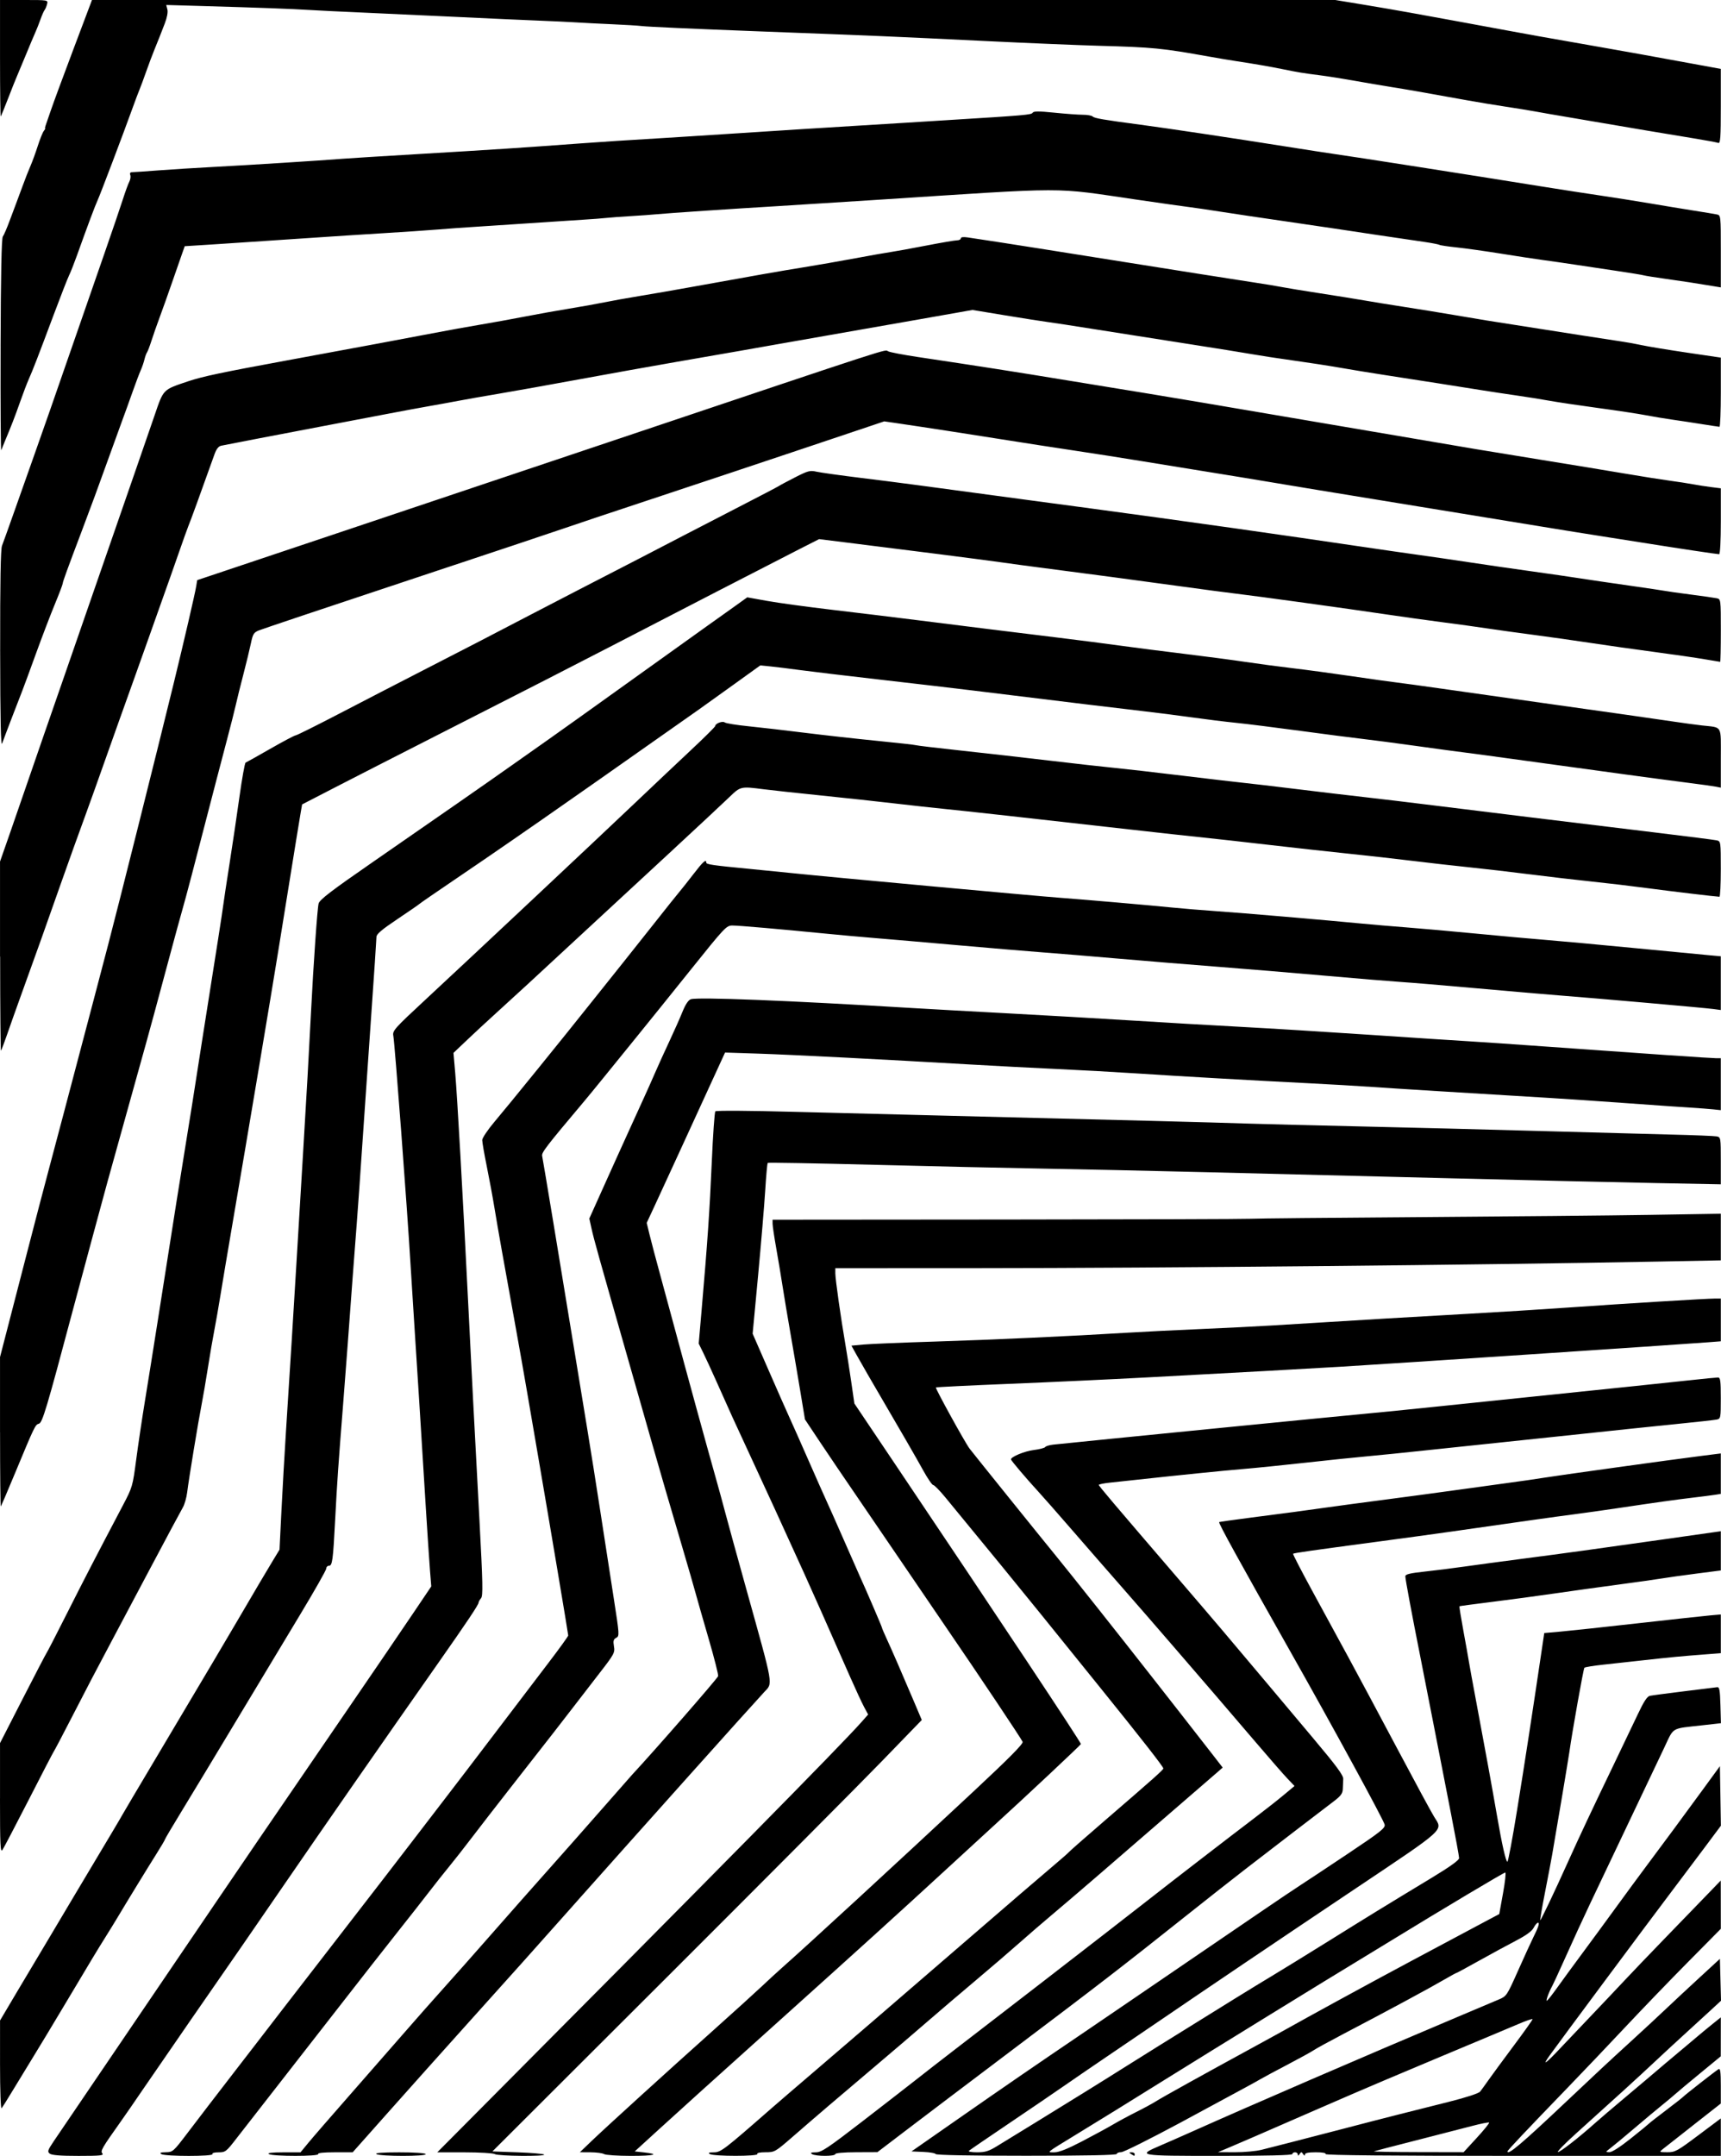 <?xml version="1.0" encoding="UTF-8" standalone="no"?>
<!-- Created with Inkscape (http://www.inkscape.org/) -->
<svg id="svg3406" xmlns:rdf="http://www.w3.org/1999/02/22-rdf-syntax-ns#" xmlns="http://www.w3.org/2000/svg" height="751.25" viewBox="0 0 600.069 751.25" width="600.07" version="1.1" xmlns:cc="http://creativecommons.org/ns#" xmlns:dc="http://purl.org/dc/elements/1.1/">
 <path id="path3416" d="m17.356 750.47c-0.903-0.7-0.752-1.16 1.442-4.415 2.985-4.427 17.361-25.598 33.51-49.348 6.598-9.703 16.671-24.533 22.386-32.955 5.715-8.422 12.704-18.688 15.532-22.812 11.93-17.404 30.339-44.306 35.285-51.562 2.929-4.297 7.063-10.344 9.186-13.438 2.124-3.094 6.519-9.565 9.766-14.38l5.905-8.755-0.449-5.62c-0.247-3.091-0.9-12.933-1.451-21.87-2.028-32.881-2.848-45.942-3.75-59.688-0.508-7.734-1.217-18.984-1.577-25-1.207-20.198-5.472-76.833-6.002-79.69-0.328-1.772 0.316-2.493 11.443-12.812 15.568-14.439 59.507-55.659 73.29-68.756 6.016-5.716 14.664-13.883 19.219-18.149 4.555-4.266 8.281-7.962 8.281-8.215 0-0.883 2.559-1.856 3.321-1.263 0.408 0.317 4.116 0.916 8.241 1.331s12.89 1.43 19.477 2.254c6.588 0.825 17.97 2.095 25.293 2.822 7.324 0.727 13.465 1.415 13.648 1.527 0.183 0.113 7.223 0.95 15.644 1.862 8.422 0.912 22.484 2.507 31.25 3.544 8.766 1.038 18.75 2.156 22.188 2.484 3.438 0.329 14.125 1.551 23.75 2.717s19.328 2.302 21.562 2.525c2.234 0.223 10.672 1.217 18.75 2.209 8.078 0.992 18.625 2.241 23.438 2.776 4.812 0.534 15.5 1.812 23.75 2.839 17.958 2.236 47.922 5.898 76.563 9.358 11.516 1.391 21.57 2.671 22.344 2.844 1.384 0.309 1.406 0.466 1.406 9.99 0 5.322-0.211 9.67-0.469 9.663-1.288-0.034-17.204-1.933-25.469-3.039-5.156-0.69-13.734-1.708-19.062-2.261-5.328-0.553-15.031-1.683-21.563-2.51-6.531-0.827-16.094-1.937-21.25-2.466-5.156-0.529-14.016-1.533-19.688-2.231-5.672-0.698-15.656-1.821-22.188-2.495-6.531-0.675-19.047-2.058-27.812-3.073-8.766-1.016-19.031-2.161-22.812-2.544-3.781-0.383-15.312-1.651-25.625-2.817-34.737-3.926-58.084-6.511-64.933-7.189-3.744-0.37-11.478-1.221-17.188-1.891-5.709-0.67-17.271-1.92-25.692-2.779-8.422-0.859-17.422-1.835-20-2.17-7.938-1.031-8.064-1.002-11.875 2.683-1.891 1.828-11.316 10.616-20.945 19.528-36.173 33.481-41.444 38.356-49.331 45.625-4.449 4.1-9.933 9.116-12.188 11.147-2.254 2.031-6.279 5.761-8.944 8.29l-4.846 4.597 0.607 7.023c0.708 8.193 2.626 42.094 4.394 77.648 1.41 28.36 2.027 40.244 4.036 77.812 1.202 22.468 1.29 26.715 0.569 27.549-0.469 0.543-0.852 1.231-0.852 1.53 0 0.712-4.027 6.736-13.985 20.921-20.007 28.5-39.834 57.008-54.333 78.125-6.727 9.797-13.117 19.078-14.2 20.625-5.103 7.287-30.609 44.204-34.761 50.312-2.57 3.781-5.871 8.562-7.336 10.625-6.788 9.56-7.302 10.447-6.567 11.332 0.595 0.717-0.749 0.855-8.31 0.855-6.261 0-9.328-0.239-10.028-0.781zm38.894 0.156c-0.694-0.449-0.289-0.616 1.562-0.646 2.428-0.039 2.643-0.229 7.5-6.624 4.37-5.754 10-13.092 16.77-21.856 1.089-1.41 4.23-5.476 6.98-9.036 2.75-3.56 6.969-9.037 9.375-12.172 2.406-3.135 11.969-15.5 21.25-27.478 9.281-11.978 19.9-25.738 23.598-30.577 3.698-4.839 9.111-11.892 12.03-15.673 2.919-3.781 10.65-13.906 17.18-22.5 6.53-8.594 14.968-19.679 18.751-24.635 3.783-4.955 6.878-9.243 6.878-9.528 0-0.529-6.442-38.866-10.328-61.462-1.182-6.875-2.993-17.422-4.024-23.438-1.031-6.016-2.718-15.578-3.75-21.25-4.327-23.785-6.45-35.725-7.559-42.5-0.647-3.953-1.888-10.671-2.758-14.93-0.87-4.258-1.573-8.336-1.564-9.062 0.01-0.726 1.919-3.57 4.244-6.32 5.147-6.09 23.219-28.36 33.726-41.562 4.241-5.328 9.52-11.938 11.733-14.688 2.212-2.75 7.015-8.797 10.673-13.438 3.658-4.641 7.386-9.306 8.285-10.367 0.899-1.061 3.181-3.942 5.071-6.401 3.234-4.207 4.375-5.23 4.375-3.922 0 0.66 2.081 0.966 15 2.205 5.328 0.511 12.359 1.211 15.625 1.556 11.123 1.174 84.738 7.941 92.5 8.503 7.696 0.557 32.442 2.707 39.375 3.421 3.266 0.336 10.156 0.903 15.312 1.26 9.214 0.637 38.046 3.097 50.938 4.346 3.609 0.35 10.5 0.936 15.312 1.304 4.812 0.367 15.781 1.346 24.375 2.175 8.594 0.829 19.422 1.809 24.062 2.177 4.641 0.368 18.563 1.647 30.938 2.842s24.258 2.331 26.406 2.525l3.906 0.353v9.364 9.364l-2.656-0.356c-3.018-0.405-40.828-3.74-53.594-4.727-4.641-0.359-17.578-1.471-28.75-2.473-11.172-1.001-23.125-2.001-26.562-2.221-3.438-0.22-15.391-1.209-26.562-2.197-11.172-0.988-27.906-2.379-37.188-3.091-9.281-0.712-24.75-1.978-34.375-2.813-9.625-0.835-21.578-1.822-26.562-2.194-4.984-0.372-18.344-1.497-29.688-2.5s-24.422-2.131-29.062-2.505c-4.641-0.375-12.516-1.087-17.5-1.581-15.54-1.54-29.91-2.79-32.15-2.79-2.056 0-2.678 0.659-14.305 15.156-6.686 8.336-15.358 19.094-19.272 23.906-3.914 4.812-9.051 11.141-11.416 14.062-2.365 2.922-5.366 6.578-6.669 8.125-13.42 15.935-14.913 17.877-14.649 19.062 0.29 1.307 6.744 40.233 11.035 66.562 1.373 8.422 3.45 21.078 4.617 28.125 1.167 7.047 3.287 20.406 4.712 29.688 1.425 9.281 3.503 22.728 4.618 29.881 1.971 12.646 1.995 13.024 0.841 13.641-0.966 0.517-1.113 1.068-0.791 2.973 0.374 2.213 0.101 2.717-5.109 9.435-3.027 3.904-7.051 9.117-8.942 11.585-3.616 4.721-7.897 10.212-22.083 28.323-4.755 6.071-10.785 13.85-13.4 17.288-2.615 3.438-6.178 7.979-7.918 10.092-1.74 2.113-4.85 6.037-6.913 8.721-2.062 2.684-6.998 8.97-10.968 13.971-3.97 5-13.533 17.208-21.25 27.129-7.717 9.921-17.915 22.999-22.662 29.062-4.747 6.064-10.314 13.205-12.372 15.869-3.565 4.616-3.859 4.844-6.25 4.844-1.513 0-2.356 0.248-2.123 0.625 0.51 0.825-16.536 0.825-17.812 0zm37.5 0c-0.641-0.415 0.953-0.609 5.049-0.615l5.986-0.009 2.764-3.354c1.52-1.845 7.826-9.115 14.014-16.157 6.188-7.041 14.766-16.844 19.062-21.785 4.297-4.94 10.625-12.101 14.062-15.913 3.438-3.812 11.031-12.383 16.875-19.047 5.844-6.664 14.422-16.37 19.062-21.568 4.641-5.198 13.078-14.744 18.75-21.213 5.672-6.469 10.604-12.075 10.96-12.457 7.698-8.261 29.675-33.433 30.056-34.425 0.155-0.404-1.311-6.199-3.258-12.878-1.947-6.679-4.036-13.971-4.643-16.205-0.607-2.234-2.558-8.984-4.335-15-4.393-14.869-8.599-29.285-10.303-35.312-0.778-2.75-4.71-16.531-8.739-30.625-10.724-37.517-12.018-42.142-12.865-45.971l-0.768-3.471 4.198-9.342c2.309-5.138 4.839-10.748 5.622-12.467 0.783-1.719 2.892-6.359 4.685-10.312 1.794-3.953 3.972-8.734 4.841-10.625 0.869-1.891 2.497-5.547 3.617-8.125s3.358-7.5 4.973-10.938c1.614-3.438 3.654-8.029 4.532-10.204 1.048-2.594 2.052-4.109 2.918-4.404 2.399-0.818 33.746 0.424 76.946 3.047 5.5 0.334 20.688 1.177 33.75 1.874 13.062 0.697 32.469 1.816 43.125 2.488s27.672 1.662 37.812 2.201c10.141 0.539 30.531 1.795 45.312 2.792 14.781 0.997 29.969 1.99 33.75 2.207 3.781 0.217 16.578 1.092 28.438 1.945 34.288 2.466 56.424 3.98 58.281 3.987l1.719 0.006v9.05 9.051l-2.656-0.28c-1.461-0.154-5.047-0.424-7.969-0.602-2.922-0.177-12.906-0.875-22.188-1.551-9.281-0.676-21.938-1.531-28.125-1.9-28.157-1.679-52.599-3.193-60.625-3.755-4.812-0.337-14.656-0.911-21.875-1.275-20.24-1.021-44.842-2.424-60-3.421-7.562-0.498-20.219-1.199-28.125-1.558-7.906-0.359-21.547-1.072-30.312-1.584-29.647-1.732-62.13-3.393-73.75-3.772l-11.562-0.377-5.118 11.142c-2.815 6.128-7.697 16.767-10.85 23.642-3.152 6.875-6.996 15.216-8.543 18.535l-2.811 6.035 1.042 4.277c0.573 2.352 2.122 8.215 3.442 13.027 1.32 4.812 3.572 13.109 5.003 18.438 4.167 15.507 11.531 42.322 14.505 52.812 1.072 3.781 2.574 9.266 3.338 12.188 0.764 2.922 4.134 15.156 7.488 27.188 9.596 34.416 9.226 32.26 6.105 35.625-5.299 5.713-43.921 48.844-69.852 78.008-11.779 13.248-14.026 15.756-33.807 37.751-8.281 9.208-20.62 23-27.418 30.648l-12.361 13.906h-6.212c-3.982 0-6.074 0.224-5.826 0.625 0.51 0.825-15.911 0.825-17.188 0zm37.5 0c-0.63-0.407 1.974-0.609 7.932-0.615 5.25-0.006 9.027 0.245 9.256 0.615 0.51 0.825-15.911 0.825-17.188 0zm41.25 0c-0.516-0.333-5.233-0.61-10.484-0.615l-9.546-0.009 5.171-5.197c92.42-92.88 135.56-136.62 142.68-144.67l2.376-2.686-1.409-2.626c-0.775-1.444-2.958-6.142-4.852-10.439-8.53-19.355-13.063-29.56-15.961-35.938-7.856-17.288-12.995-28.493-18.728-40.839-6.157-13.258-6.809-14.691-12.143-26.661-1.532-3.438-3.504-7.713-4.382-9.502l-1.597-3.252 1.018-11.748c2.041-23.542 2.8-34.587 3.532-51.435 0.411-9.453 0.971-17.437 1.245-17.742 0.29-0.322 11.832-0.25 27.569 0.172 14.889 0.4 44.227 1.144 65.196 1.654 46.077 1.121 80.379 2.022 93.438 2.456 5.328 0.177 22.766 0.615 38.75 0.973 15.984 0.358 43.547 1.061 61.25 1.562 17.703 0.501 38.797 1.072 46.875 1.27 8.078 0.197 15.32 0.487 16.094 0.643 1.373 0.278 1.406 0.482 1.406 8.49v8.205l-22.656-0.436c-12.461-0.24-44.453-0.981-71.094-1.648-26.641-0.666-64.75-1.619-84.688-2.117-19.938-0.498-46.234-1.074-58.438-1.281-12.203-0.207-38.6-0.804-58.66-1.327-20.06-0.523-36.609-0.815-36.776-0.648-0.167 0.167-0.561 4.473-0.875 9.569-0.314 5.096-1.429 18.419-2.478 29.606l-1.907 20.34 5.72 13.097c3.146 7.203 6.373 14.503 7.171 16.222 0.798 1.719 3.735 8.328 6.526 14.688 2.791 6.359 5.665 12.828 6.386 14.375 0.722 1.547 3.532 7.875 6.245 14.062 2.713 6.188 5.194 11.812 5.513 12.5 1.677 3.611 7.51 17.162 7.51 17.447 0 0.182 0.689 1.816 1.53 3.63 1.798 3.877 5.548 12.486 9.53 21.881l2.843 6.707-14.098 14.543c-7.754 7.998-41.439 41.824-74.855 75.168l-60.757 60.625 8.792 0.312c4.835 0.172 9.001 0.523 9.258 0.781 0.697 0.7-16.153 0.548-17.242-0.156zm38.125 0c-0.516-0.333-2.625-0.615-4.688-0.627l-3.75-0.021 4.064-3.895c5.037-4.828 26.186-24.048 42.811-38.907 6.875-6.144 14.328-12.899 16.562-15.011 2.234-2.112 5.467-5.08 7.184-6.596 8.902-7.861 39.81-36.301 66.441-61.137 12.672-11.818 17.581-16.772 17.312-17.473-0.368-0.958-15.558-23.667-26.603-39.771-3.065-4.469-9.39-13.75-14.056-20.625-4.666-6.875-12.15-17.844-16.632-24.375-4.482-6.531-10.501-15.407-13.375-19.723l-5.226-7.848-1.597-9.652c-0.878-5.309-2.432-14.433-3.452-20.277-1.02-5.844-2.266-13.297-2.769-16.562-0.503-3.266-1.489-9.172-2.191-13.125-0.702-3.953-1.278-7.815-1.281-8.582l-0.004-1.395 81.719-0.064c44.945-0.035 83.125-0.155 84.844-0.265 1.719-0.111 28.156-0.369 58.75-0.575 30.594-0.205 66.805-0.555 80.469-0.777l24.844-0.403v8.125 8.125l-21.406 0.413c-61.704 1.19-174.01 2.274-238.12 2.299l-49.219 0.019v1.819c0 1.984 1.95 15.746 3.499 24.7 0.535 3.094 1.461 9 2.057 13.125l1.084 7.5 14.289 21.25c36.732 54.627 64.696 96.739 64.696 97.426 0 0.269-19.527 18.576-29.086 27.268-2.075 1.887-10.499 9.619-18.719 17.181-15.01 13.809-30.228 27.597-56.842 51.5-24.505 22.01-34.879 31.365-43.04 38.812l-7.876 7.188 3.055 0.326c5.986 0.639 3.835 1.236-4.42 1.227-4.612-0.005-8.807-0.282-9.323-0.615zm36.875 0c-0.697-0.451-0.336-0.608 1.41-0.615 2.422-0.01 3.512-0.843 20.153-15.406 2.062-1.805 9.121-7.868 15.686-13.474 10.956-9.356 23.945-20.533 47.752-41.092 19.684-16.999 31.048-26.766 35.269-30.314 2.43-2.043 4.7-4.044 5.044-4.447 0.344-0.403 6.109-5.458 12.812-11.234 16.773-14.452 20-17.324 20-17.806 0-0.594-7.757-10.512-22.273-28.475-6.922-8.566-16.219-20.074-20.661-25.574-6.865-8.501-17.249-21.185-33.13-40.469-1.911-2.32-3.789-4.227-4.174-4.237-0.385-0.01-1.966-2.317-3.512-5.127-2.39-4.341-7.135-12.543-19.259-33.293-1.205-2.062-2.991-5.19-3.969-6.95l-1.778-3.2 4.222-0.392c2.322-0.215 13.503-0.679 24.847-1.031 20.155-0.625 47.461-1.881 67.5-3.106 5.5-0.336 16.891-0.905 25.312-1.263 8.422-0.359 19.672-0.923 25-1.254 28.243-1.755 53.384-3.251 68.438-4.072 9.281-0.506 24.891-1.482 34.688-2.168 20.537-1.439 48.121-3.127 51.092-3.127h2.033v7.447 7.447l-4.531 0.353c-10.163 0.792-110.38 7.454-127.97 8.506-11.764 0.704-34.459 1.956-67.5 3.723-12.547 0.671-34.203 1.681-48.125 2.244-13.922 0.563-25.424 1.132-25.56 1.264-0.277 0.269 10.159 19.202 11.737 21.293 1.188 1.575 25.053 31.188 29.896 37.098 5.223 6.374 22.186 27.751 34.239 43.15 1.031 1.317 5.109 6.525 9.062 11.572 3.953 5.047 8.961 11.464 11.129 14.259l3.942 5.082-2.148 1.875c-2.356 2.056-26.365 22.805-41.675 36.015-5.329 4.598-12.36 10.6-15.625 13.339-3.265 2.738-8.484 7.238-11.598 10-3.114 2.762-10.005 8.673-15.312 13.136-5.308 4.463-12.899 10.932-16.869 14.375-3.97 3.443-11.545 9.917-16.833 14.386-13.873 11.724-22.573 19.154-29.769 25.428-6.21 5.39-6.38 5.49-9.57 5.49-2.006 0-3.1 0.239-2.861 0.625 0.51 0.825-15.286 0.825-16.562 0zm35.625 0c-0.7-0.453-0.364-0.608 1.331-0.615 1.976-0.008 4.11-1.43 16.562-11.04 7.862-6.067 16.289-12.606 18.727-14.531 2.438-1.925 7.903-6.173 12.143-9.438s11.808-9.096 16.817-12.957c5.009-3.861 11.213-8.642 13.787-10.625 10.682-8.23 36.795-28.477 39.695-30.779 4.335-3.441 27.412-21.218 35.103-27.043 3.492-2.644 8.088-6.255 10.213-8.024l3.865-3.216-2.469-2.584c-1.358-1.421-6.544-7.365-11.526-13.209-4.982-5.844-11.14-13.031-13.685-15.972-2.545-2.941-8.973-10.394-14.285-16.562-5.312-6.168-13.468-15.551-18.125-20.851-4.657-5.3-12.51-14.3-17.451-20-4.941-5.7-10.285-11.774-11.875-13.497-3.93-4.259-9.454-10.762-9.454-11.13 0-0.912 4.771-2.882 7.917-3.269 2.005-0.247 3.816-0.713 4.024-1.036 0.208-0.323 1.474-0.705 2.812-0.847 10.436-1.112 100.07-9.976 109.62-10.84 3.609-0.327 14.859-1.456 25-2.51s23.922-2.482 30.625-3.173c31.993-3.299 49.161-5.089 57.004-5.941 4.712-0.512 9.001-0.931 9.531-0.931 0.813 0 0.965 1.125 0.965 7.176 0 6.935-0.047 7.186-1.406 7.478-0.773 0.166-7.172 0.877-14.219 1.58-7.047 0.702-21.812 2.244-32.812 3.425s-24.5 2.604-30 3.16c-5.5 0.556-16.188 1.682-23.75 2.501-7.562 0.819-17.125 1.791-21.25 2.159-4.125 0.369-13.688 1.359-21.25 2.202-7.562 0.843-17.406 1.838-21.875 2.211-7.23 0.604-21.679 2.063-37.188 3.755-2.922 0.319-7.07 0.764-9.219 0.99-2.148 0.226-3.906 0.583-3.906 0.793 0.001 0.375 4.547 5.736 28.454 33.555 11.453 13.327 17.866 20.879 30.17 35.531 3.197 3.807 10.51 12.508 16.25 19.336 8.082 9.613 10.419 12.786 10.357 14.062-0.044 0.907-0.114 2.503-0.156 3.546-0.06 1.489-0.715 2.382-3.045 4.148-4.833 3.664-22.545 17.247-30.828 23.641-4.23 3.266-13.351 10.438-20.269 15.938-23.62 18.779-30.252 23.891-63.747 49.138-12.719 9.587-27.906 21.072-33.75 25.522l-10.625 8.092-7.344 0.03c-4.459 0.019-7.344 0.276-7.344 0.655 0 0.802-6.885 0.802-8.125 0zm43.125 0.029c0-0.328-1.897-0.68-4.216-0.781l-4.216-0.185 16.248-11.325c15.94-11.11 26.919-18.65 44.373-30.471 4.812-3.259 12.969-8.814 18.125-12.343 5.156-3.529 14.438-9.861 20.625-14.072 6.188-4.211 16.117-10.977 22.065-15.035 5.948-4.059 12.351-8.364 14.227-9.567 1.877-1.203 9.308-6.125 16.513-10.938 11.38-7.6 13.062-8.93 12.801-10.118-0.362-1.651-17.951-33.919-32.812-60.194-17.94-31.72-25.24-44.981-24.898-45.231 0.125-0.091 5.15-0.8 11.166-1.575 13.402-1.725 17.743-2.306 26.562-3.552 3.781-0.534 13.062-1.778 20.625-2.763 7.562-0.985 17.969-2.385 23.125-3.11 5.156-0.725 13.594-1.886 18.75-2.58 5.156-0.694 10.922-1.524 12.812-1.846 3.978-0.677 45.212-6.395 55.156-7.649l6.719-0.847v7.048 7.048l-2.031 0.317c-1.117 0.174-4.562 0.617-7.656 0.984-6.009 0.712-13.03 1.695-26.562 3.717-4.641 0.693-11.531 1.662-15.312 2.151-6.219 0.806-16.021 2.184-42.813 6.022-4.984 0.714-16.375 2.272-25.312 3.462-23.074 3.073-29.19 3.947-29.454 4.211-0.127 0.127 2.897 5.974 6.721 12.993s9.478 17.402 12.565 23.074c3.087 5.672 10.691 19.875 16.897 31.562 6.206 11.688 12.04 22.468 12.965 23.957 3.127 5.035 4.724 3.582-28.131 25.582-27.409 18.353-50.254 33.762-68.125 45.951-3.953 2.696-11.547 7.853-16.875 11.458-5.328 3.606-12.359 8.414-15.625 10.685-3.266 2.271-11.984 8.205-19.375 13.187-7.391 4.982-13.705 9.297-14.031 9.588-0.333 0.297 0.917 0.529 2.849 0.529 2.81 0 4.069-0.385 6.844-2.09 1.87-1.149 7.76-4.758 13.088-8.02 10.169-6.225 26.255-16.201 31.562-19.573 1.719-1.092 7.203-4.522 12.188-7.623 23.281-14.48 32.685-20.285 38.75-23.92 3.609-2.163 12.75-7.787 20.312-12.498 14.448-9.001 19.404-12.04 35.469-21.75 6.639-4.013 9.844-6.303 9.844-7.034 0-0.596-1.264-7.518-2.808-15.382-1.544-7.864-4.09-20.907-5.657-28.985-1.567-8.078-3.8-19.469-4.962-25.312-3.135-15.772-5.323-27.497-5.323-28.528 0-0.699 1.574-1.083 6.719-1.638 3.695-0.399 9.812-1.168 13.594-1.71 3.781-0.542 13.062-1.791 20.625-2.776 15.058-1.961 25.065-3.336 48.75-6.696 8.594-1.219 16.68-2.366 17.969-2.548l2.344-0.331v6.833 6.833l-8.594 1.106c-4.726 0.609-10.149 1.369-12.049 1.689-1.9 0.32-8.65 1.274-15 2.119-6.35 0.845-16.326 2.232-22.17 3.083-5.844 0.851-15.688 2.176-21.875 2.945-6.188 0.769-11.335 1.458-11.438 1.53-0.104 0.073 0.507 3.891 1.357 8.485 0.85 4.594 1.722 9.478 1.939 10.853 0.217 1.375 1.349 7.562 2.515 13.75 2.781 14.752 5.699 30.749 7.238 39.688 1.745 10.134 3.125 16.25 3.667 16.25 0.255 0 1.772-8.086 3.37-17.969 2.865-17.719 5.106-32.265 8.736-56.719l0.742-5 5.625-0.498c3.094-0.274 15.328-1.59 27.188-2.924 11.859-1.334 23.18-2.566 25.156-2.738l3.594-0.312v6.744 6.744l-5.469 0.421c-8.439 0.649-12.299 1.015-21.094 1.998-4.469 0.5-10.938 1.21-14.375 1.579-3.438 0.368-6.421 0.853-6.63 1.078-0.336 0.361-4.2 22.04-5.253 29.471-0.364 2.571-4.275 25.9-5.972 35.625-0.39 2.234-1.533 8.249-2.541 13.365-1.007 5.117-1.739 9.395-1.626 9.508 0.183 0.183 4.894-9.704 9.559-20.061 4.054-9 8.688-18.853 16.023-34.062 3.067-6.359 6.87-14.311 8.452-17.67 2.068-4.391 3.243-6.186 4.182-6.387 0.718-0.154 6.087-0.868 11.931-1.586 5.844-0.718 11.047-1.36 11.562-1.425 0.769-0.098 0.969 1.016 1.115 6.214l0.177 6.333-6.427 0.723c-11.24 1.265-9.828 0.422-13.438 8.022-2.565 5.401-15.814 33.258-25.783 54.213-2.417 5.081-5.761 12.365-9.468 20.625-1.697 3.781-3.343 7.337-3.657 7.903-1.24 2.232-2.441 5.561-1.88 5.215 0.326-0.202 1.934-2.249 3.571-4.551 1.638-2.301 5.509-7.594 8.603-11.762 3.094-4.168 8.438-11.448 11.875-16.178 3.438-4.73 8.219-11.23 10.625-14.444 5.996-8.01 12.755-17.161 19.745-26.734l5.88-8.053 0.171 10.376 0.171 10.376-5.964 7.989c-3.28 4.394-8.627 11.505-11.882 15.802-7.45 9.834-38.564 51.65-41.853 56.25-2.82 3.943-1.446 2.976 3.974-2.799 1.929-2.055 6.471-6.836 10.094-10.625 3.623-3.789 8.824-9.28 11.559-12.202 2.735-2.922 9.063-9.531 14.063-14.688 5-5.156 11.536-11.906 14.526-15l5.435-5.625 0.01 8.413 0.01 8.413-11.463 11.587c-6.305 6.373-16.078 16.505-21.719 22.516-5.641 6.011-14.615 15.44-19.943 20.953-14.937 15.456-21.25 22.136-21.25 22.486 0 1.53 4.947-2.652 20.298-17.157 10.443-9.867 15.251-14.345 22.514-20.97 4.125-3.762 9.609-8.844 12.188-11.291 2.578-2.448 7.922-7.426 11.875-11.062l7.188-6.612 0.19 7.3 0.19 7.3-3.315 3.065c-1.823 1.686-5.971 5.483-9.218 8.438-3.247 2.955-8.169 7.503-10.938 10.108-4.974 4.679-13.541 12.478-27.064 24.64-3.822 3.438-6.675 6.348-6.339 6.468 0.592 0.211 7.292-5.004 13.079-10.181 1.56-1.395 6.03-5.209 9.934-8.474s7.412-6.219 7.795-6.562c0.864-0.775 11.998-10.168 14.075-11.875 0.837-0.688 2.526-2.11 3.753-3.16s3.568-2.983 5.201-4.294l2.969-2.384-0.01 6.794-0.01 6.794-7.224 5.938c-3.973 3.266-7.857 6.51-8.63 7.21-0.774 0.7-2.793 2.387-4.487 3.749s-6.057 5.008-9.696 8.102c-3.638 3.095-7.435 6.244-8.438 6.998-1.772 1.334-1.783 1.373-0.371 1.406 0.905 0.022 3.729-1.783 7.5-4.794 3.327-2.656 6.19-4.999 6.362-5.208 0.172-0.209 2.844-2.296 5.938-4.638 3.094-2.342 5.766-4.437 5.938-4.655 0.389-0.494 11.276-9.003 12.344-9.647 0.604-0.365 0.781 0.939 0.781 5.757v6.229l-9.434 7.402c-5.189 4.071-10.04 7.885-10.781 8.475-1.323 1.054-1.295 1.073 1.557 1.094 2.707 0.019 3.439-0.38 10.781-5.881l7.877-5.901v6.526 6.526h-69.099c-45.907 0-68.97-0.21-68.713-0.625 0.241-0.39-1.035-0.625-3.401-0.625-2.608 0-3.79 0.243-3.796 0.781-0.006 0.522-0.213 0.471-0.625-0.156-0.547-0.833-0.684-0.833-1.231 0-0.412 0.627-0.619 0.679-0.625 0.156-0.005-0.43-0.431-0.781-0.947-0.781-0.516 0-0.938 0.281-0.938 0.625 0 0.406-8.952 0.625-25.605 0.625-28.387 0-28.699-0.054-20.464-3.584 2.479-1.063 7.46-3.252 11.07-4.866 20.603-9.213 59.569-26.036 92.5-39.937 6.359-2.684 12.835-5.418 14.39-6.075 2.796-1.181 2.873-1.296 6.795-10.084 2.182-4.889 4.528-10.015 5.214-11.39 1.909-3.827 2.392-5.312 1.726-5.312-0.326 0-1.003 0.792-1.503 1.76-0.614 1.188-2.6 2.638-6.11 4.462-2.86 1.486-8.656 4.632-12.88 6.99-4.224 2.358-7.795 4.288-7.935 4.288-0.141 0-1.888 0.95-3.883 2.112-5.624 3.275-19.737 10.88-35.502 19.131-4.812 2.519-9.453 5.059-10.312 5.644-0.859 0.586-4.938 2.831-9.062 4.99-4.125 2.159-8.344 4.42-9.375 5.025-1.031 0.605-3.562 2.006-5.625 3.115-2.062 1.108-12.266 6.62-22.675 12.249-10.4 5.58-19.61 10.19-20.46 10.19-0.849 0-1.544 0.281-1.544 0.625 0 0.408-10.938 0.625-31.562 0.625-19.618 0-31.562-0.226-31.562-0.596zm51.073-4.492c4.05-2.111 8.911-4.752 10.802-5.869 1.891-1.117 5.532-3.077 8.092-4.356s5.654-2.957 6.875-3.728c2.384-1.505 15.599-8.837 34.721-19.263 6.949-3.789 7.997-4.368 18.125-10.004 3.094-1.722 7.167-3.957 9.052-4.967 1.885-1.01 6.385-3.459 10-5.442 5.683-3.117 26.856-14.454 42.793-22.914l4.97-2.638 1.312-7.24c0.722-3.982 1.075-7.24 0.786-7.24-0.498 0-21.362 12.439-39.851 23.759-4.641 2.841-9.703 5.926-11.25 6.855-8.982 5.395-50.317 30.829-68.75 42.304-14.357 8.937-17.707 11.006-30.113 18.6-10.469 6.407-9.955 5.983-7.234 5.983 1.608 0 4.534-1.161 9.67-3.838zm62.636 2.941c1.913-0.494 6.291-1.607 9.729-2.475 3.438-0.868 11.594-2.978 18.125-4.69 6.531-1.712 15.391-3.997 19.688-5.079 4.297-1.082 12.304-3.098 17.793-4.48 6.038-1.521 10.301-2.919 10.793-3.54 0.447-0.564 1.802-2.433 3.012-4.151 1.21-1.719 5.139-7.062 8.731-11.875 3.593-4.812 6.535-8.95 6.539-9.195 0.004-0.245-2.173 0.492-4.837 1.637-2.664 1.145-6.953 2.948-9.531 4.007-2.578 1.059-10.312 4.298-17.188 7.198-6.875 2.9-16.016 6.748-20.312 8.55-4.297 1.803-14.562 6.219-22.812 9.815-23.207 10.114-27.217 11.852-31.25 13.548l-3.75 1.577 5.896 0.026c3.243 0.014 7.462-0.378 9.375-0.872zm74.96-4.148c2.533-2.757 4.469-5.151 4.3-5.319-0.168-0.168-2.944 0.39-6.169 1.241-3.225 0.851-12.05 3.121-19.613 5.045-7.562 1.924-14.031 3.607-14.375 3.739-0.344 0.132 6.547 0.255 15.312 0.274l15.938 0.033 4.606-5.013zm-120.53 5.66c-0.801-0.518-0.778-0.607 0.156-0.615 0.602-0.006 1.094 0.272 1.094 0.615 0 0.762-0.07 0.762-1.25 0zm-394.38-30.96l0.004-15.594 6.3-10.625c3.465-5.844 7.158-12.031 8.207-13.75 1.049-1.719 2.391-3.969 2.983-5 0.592-1.031 4.524-7.641 8.738-14.688 12.925-21.614 15.84-26.514 16.544-27.812 0.373-0.688 5.287-8.984 10.92-18.438 18.004-30.213 24.949-41.943 36.817-62.188 1.209-2.062 3.265-5.508 4.569-7.656l2.37-3.906 0.672-13.594c0.37-7.476 1.079-19.922 1.577-27.656 1.443-22.426 2.674-42.203 3.716-59.688 0.533-8.938 1.516-25.25 2.184-36.25 1.193-19.619 2.138-36.337 2.825-50 0.847-16.843 2.216-36.396 2.657-37.967 0.38-1.353 4.333-4.381 18.604-14.252 25.196-17.427 39.759-27.554 48.04-33.406 3.892-2.75 10.077-7.109 13.746-9.688 3.668-2.578 16.579-11.797 28.691-20.486 12.111-8.689 23.99-17.188 26.396-18.887 2.406-1.699 6.535-4.638 9.176-6.533l4.801-3.445 6.977 1.256c3.837 0.691 14.052 2.087 22.699 3.101 8.647 1.015 22.331 2.679 30.409 3.699 17.156 2.166 31.056 3.89 48.438 6.008 6.875 0.838 16.578 2.087 21.562 2.777 4.984 0.69 14.969 1.968 22.188 2.841 7.219 0.873 16.781 2.133 21.25 2.8 4.469 0.667 11.922 1.661 16.562 2.207 4.641 0.546 13.922 1.799 20.625 2.785 6.703 0.985 13.734 1.97 15.625 2.189 1.891 0.218 10.047 1.342 18.125 2.496 8.078 1.155 22.844 3.243 32.812 4.642 24.805 3.48 38.9 5.484 45.938 6.534 3.266 0.487 7.625 1.076 9.688 1.31 7.249 0.82 6.562-0.372 6.562 11.386v10.294l-1.719-0.343c-0.945-0.189-5.234-0.788-9.531-1.332-8.494-1.075-28.751-3.82-57.188-7.751-9.969-1.378-19.531-2.67-21.25-2.872-1.719-0.201-9.031-1.19-16.25-2.197s-15.797-2.133-19.062-2.503c-3.266-0.37-12.969-1.625-21.562-2.788-8.594-1.164-18.719-2.428-22.5-2.81-3.781-0.382-10.672-1.231-15.312-1.887-4.641-0.656-12.234-1.625-16.875-2.154-7.5-0.855-27.197-3.242-59.688-7.234-5.844-0.718-20.328-2.414-32.188-3.769-11.859-1.355-24.516-2.867-28.125-3.359-3.609-0.492-8.16-1.054-10.112-1.248l-3.55-0.352-9.263 6.661c-5.094 3.664-10.528 7.556-12.075 8.649-5.41 3.823-30.349 21.349-34.375 24.157-2.234 1.559-6.594 4.609-9.688 6.778-14.116 9.899-28.528 19.846-40.312 27.825-7.047 4.771-12.953 8.836-13.125 9.033-0.172 0.197-3.617 2.571-7.656 5.277-5.504 3.687-7.344 5.249-7.343 6.238 0 0.726-0.838 13.273-1.863 27.882-1.025 14.609-2.431 35-3.124 45.312-0.693 10.312-1.526 22.125-1.851 26.25-0.636 8.084-2.157 28.382-3.185 42.5-0.35 4.812-1.05 13.953-1.554 20.312-1.732 21.837-2.147 27.84-2.811 40.625-0.757 14.57-0.987 16.25-2.224 16.25-0.488 0-0.888 0.432-0.888 0.961 0 0.528-4.111 7.771-9.136 16.094-5.025 8.323-14.968 24.836-22.096 36.696-7.128 11.859-15.672 26-18.989 31.424-3.316 5.424-6.029 10.01-6.029 10.191 0 0.181-1.366 2.493-3.035 5.138-2.998 4.751-10.216 16.539-13.468 21.997-0.922 1.547-2.825 4.641-4.229 6.875-2.834 4.508-4.658 7.533-14.705 24.375-3.793 6.359-8.376 13.953-10.182 16.875-1.807 2.922-4.979 8.125-7.05 11.562-2.071 3.438-4.005 6.517-4.298 6.844-0.296 0.329-0.531-6.353-0.529-15zm-0.004-93v-19.247l7.898-15.423c4.344-8.483 8.11-15.704 8.368-16.048 0.258-0.344 3.448-6.531 7.088-13.75 6.034-11.967 9.739-19.122 19.501-37.659 3.301-6.268 3.403-6.62 4.631-15.938 0.691-5.24 2.086-14.591 3.102-20.778 1.015-6.188 2.973-18.422 4.35-27.188 6.545-41.657 7.784-49.473 10.107-63.75 1.37-8.422 2.607-16.156 2.747-17.188 0.141-1.031 1.394-9.047 2.784-17.812 5.231-32.98 6.878-43.527 7.271-46.562 0.223-1.719 1.203-8.188 2.179-14.375 0.976-6.188 2.521-16.594 3.434-23.125 0.913-6.531 1.888-11.96 2.166-12.064 0.279-0.104 4.167-2.284 8.642-4.844s8.438-4.655 8.808-4.655c0.37 0 7.353-3.476 15.517-7.725 8.164-4.249 21.032-10.894 28.594-14.768 14.507-7.43 26.131-13.44 37.5-19.389 3.781-1.979 11.375-5.914 16.875-8.745 18.17-9.353 30.541-15.749 36.875-19.064 3.438-1.799 12.156-6.304 19.375-10.011 7.219-3.707 13.406-6.943 13.75-7.19 0.344-0.247 2.875-1.599 5.625-3.003 4.524-2.311 5.238-2.499 7.5-1.985 1.375 0.313 8.406 1.295 15.625 2.183 12.594 1.55 21.07 2.671 56.875 7.522 8.938 1.211 19.484 2.624 23.438 3.14 7.208 0.941 37.706 5.147 50 6.897 17.724 2.522 29.693 4.254 42.812 6.196 7.906 1.17 17.609 2.571 21.562 3.113 3.953 0.542 11.688 1.669 17.188 2.505 5.5 0.836 15.203 2.242 21.562 3.125 6.359 0.883 14.234 2.025 17.5 2.536 3.266 0.512 10.859 1.627 16.875 2.479 6.016 0.852 11.613 1.684 12.439 1.849 0.826 0.165 4.904 0.741 9.062 1.28 4.158 0.539 8.193 1.115 8.967 1.279 1.393 0.296 1.406 0.4 1.406 11.225 0 6.009-0.104 10.926-0.231 10.926-0.127 0-2.588-0.409-5.469-0.909-2.881-0.5-10.722-1.636-17.426-2.525-6.703-0.889-16.688-2.3-22.188-3.136-5.5-0.836-14.5-2.11-20-2.831s-12.672-1.717-15.938-2.213c-3.266-0.496-10.297-1.468-15.625-2.158-5.328-0.691-14.328-1.946-20-2.79-13.37-1.989-44.969-6.346-52.188-7.196-3.094-0.364-11.531-1.48-18.75-2.479-13.035-1.804-35.915-4.854-49.688-6.623-3.953-0.508-10.141-1.344-13.75-1.858-5.973-0.851-32.895-4.293-54.548-6.973l-8.61-1.066-7.015 3.566c-8.632 4.388-46.31 23.805-65.14 33.568-11.459 5.941-31.018 15.942-59.688 30.518-13.578 6.904-30.027 15.306-36.552 18.672l-11.864 6.12-0.49 2.812c-0.466 2.671-1.213 7.28-7.649 47.188-2.667 16.534-10.535 63.395-16.266 96.875-1.589 9.281-3.434 20.25-4.101 24.375-0.667 4.125-1.628 9.609-2.135 12.188-0.508 2.578-1.497 8.344-2.198 12.812-0.701 4.469-1.689 10.234-2.195 12.812-1.185 6.04-4.496 26.167-5.037 30.625-0.23 1.891-0.915 4.281-1.522 5.312-0.608 1.031-5.807 10.734-11.553 21.562-5.747 10.828-11.72 22.078-13.273 25-6.05 11.38-8.315 15.707-13.9 26.562-3.183 6.188-5.997 11.531-6.252 11.875-0.255 0.344-4.198 7.938-8.763 16.875-4.571 8.9-8.688 16.77-9.155 17.45-0.724 1.05-0.85-1.6-0.85-18.01zm0-127.61v-26.159l3.49-13.476c1.92-7.412 4.327-16.71 5.349-20.663 3.845-14.872 6.15-23.683 8.256-31.562 1.194-4.469 3.437-12.906 4.983-18.75 7.388-27.919 9.208-34.809 10.648-40.312 0.854-3.266 3.146-11.984 5.092-19.375 3.241-12.306 16.666-65.817 22.736-90.625 3.482-14.229 7.402-31.119 7.837-33.764l0.362-2.201 46.092-15.436c25.351-8.49 70.702-23.698 100.78-33.797 98.319-33.011 92.656-31.174 94.044-30.501 0.698 0.339 5.347 1.226 10.331 1.973 22.346 3.348 33.494 5.09 51.875 8.106 10.828 1.777 23.766 3.89 28.75 4.696 8.111 1.312 18.707 3.103 63.125 10.666 7.047 1.2 20.125 3.422 29.062 4.939 8.938 1.516 18.781 3.188 21.875 3.716 3.094 0.527 13.5 2.228 23.125 3.78 9.625 1.552 22.422 3.656 28.438 4.676 6.016 1.02 13.188 2.156 15.938 2.524 2.75 0.368 6.406 0.933 8.125 1.254 1.719 0.321 4.602 0.768 6.406 0.994l3.281 0.41v11.482c0 6.794-0.241 11.482-0.591 11.482-0.693 0-14.006-1.996-24.722-3.706-4.125-0.658-11.297-1.787-15.938-2.507-4.641-0.721-14.484-2.302-21.875-3.515-7.391-1.213-19.484-3.188-26.875-4.39-7.391-1.202-20.188-3.292-28.438-4.646s-18.375-3.009-22.5-3.678c-4.125-0.67-11.719-1.93-16.875-2.801-5.156-0.871-14.859-2.461-21.562-3.533-6.703-1.072-17.109-2.76-23.125-3.751-6.016-0.991-16.703-2.663-23.75-3.716-7.047-1.052-17.031-2.596-22.188-3.429-9.259-1.497-31.114-4.859-39.13-6.02l-4.13-0.598-27.12 9.097c-14.916 5.003-39.073 13.05-53.683 17.881-14.609 4.831-28.391 9.436-30.625 10.233-2.234 0.797-26.703 8.957-54.375 18.134-27.672 9.177-51.201 17.056-52.288 17.51-1.734 0.724-2.068 1.272-2.73 4.474-0.415 2.007-1.598 6.883-2.629 10.836-1.031 3.953-2.219 8.734-2.639 10.625-0.42 1.891-1.772 7.234-3.003 11.875-1.231 4.641-3.003 11.391-3.938 15-8.32 32.13-10.14 39.052-11.829 45-0.83 2.922-2.485 8.969-3.678 13.438-3.291 12.38-8.944 33.11-10.637 39.05-0.832 2.922-2.949 10.516-4.703 16.875-1.754 6.359-4.026 14.516-5.049 18.125-1.022 3.609-2.725 9.797-3.783 13.75s-2.85 10.562-3.982 14.688c-1.132 4.125-3.931 14.531-6.22 23.125-9.191 34.501-10.609 39.241-11.838 39.562-1.262 0.33-1.473 0.768-8.348 17.313-2.571 6.188-4.791 11.367-4.933 11.51-0.141 0.15-0.257-11.5-0.257-25.89zm0-165.71v-33.119l3.483-9.954c1.916-5.48 4.291-12.35 5.28-15.27 0.988-2.922 3.951-11.5 6.583-19.062 2.632-7.562 5.856-16.844 7.164-20.625 1.308-3.781 4.623-13.344 7.366-21.25 17.099-49.283 21.544-62.115 24.032-69.375 3.148-9.186 2.791-8.826 11.717-11.824 4.974-1.67 11.721-3.096 34.375-7.261 23.49-4.319 43.642-8.072 51.875-9.66 4.297-0.829 11.328-2.096 15.625-2.817 4.297-0.721 11.328-1.996 15.625-2.833 4.297-0.837 11.188-2.069 15.312-2.738 4.125-0.669 9.609-1.651 12.188-2.182 2.578-0.531 8.062-1.516 12.188-2.189 4.125-0.673 12.281-2.088 18.125-3.146 21.689-3.926 31.458-5.64 39.375-6.909 4.469-0.717 12.484-2.115 17.812-3.108 5.328-0.993 10.953-1.985 12.5-2.203 1.547-0.219 7.074-1.223 12.281-2.232 5.208-1.009 10.059-1.835 10.781-1.835 0.722 0 1.312-0.306 1.312-0.68 0-0.43 0.863-0.555 2.344-0.339 4.316 0.627 15.381 2.336 24.844 3.836 16.258 2.578 40.744 6.466 55 8.733 7.562 1.203 16.703 2.63 20.312 3.171 3.609 0.541 7.828 1.239 9.375 1.551 1.547 0.312 7.453 1.279 13.125 2.15 5.672 0.87 12.703 2.001 15.625 2.513 2.922 0.512 9.109 1.514 13.75 2.228 4.641 0.714 12.656 2.015 17.812 2.892 5.156 0.877 10.219 1.727 11.25 1.889 24.444 3.85 45.547 7.137 47.5 7.4 1.375 0.185 4.328 0.728 6.562 1.207 2.234 0.479 9.336 1.647 15.781 2.596l11.719 1.725v12.064c0 6.635-0.211 12.054-0.469 12.042-0.258-0.012-3-0.426-6.094-0.921-3.094-0.494-7.734-1.198-10.312-1.563-2.578-0.366-6.797-1.07-9.375-1.564-2.578-0.494-10.031-1.622-16.562-2.505-6.531-0.884-14.125-2.016-16.875-2.516s-7.953-1.331-11.562-1.846c-3.609-0.515-9.094-1.344-12.188-1.842-6.837-1.1-23.342-3.683-34.375-5.379-4.469-0.687-11.219-1.792-15-2.456-3.781-0.664-11.094-1.792-16.25-2.508-5.156-0.715-11.625-1.704-14.375-2.196-2.75-0.492-13.297-2.184-23.438-3.76-10.141-1.576-24.344-3.808-31.562-4.959-7.219-1.152-14.531-2.272-16.25-2.49-1.719-0.218-8.328-1.254-14.688-2.302l-11.562-1.906-18.438 3.252c-10.141 1.788-24.766 4.353-32.5 5.7-7.734 1.347-15.469 2.704-17.188 3.016-4.386 0.796-18.742 3.305-35.625 6.226-7.906 1.368-22.953 4.065-33.438 5.994-10.484 1.929-23.141 4.191-28.125 5.026-4.984 0.836-11.312 1.948-14.062 2.472-2.75 0.524-7.299 1.352-10.11 1.839-2.81 0.487-9.56 1.739-15 2.781s-15.234 2.908-21.765 4.144c-14.313 2.71-33.861 6.467-35.721 6.865-0.906 0.194-1.657 1.159-2.296 2.948-4.98 13.951-8.445 23.464-9.166 25.159-0.292 0.688-1.851 5.047-3.464 9.688s-4.196 11.953-5.74 16.25c-1.544 4.297-3.591 10.062-4.549 12.812-0.958 2.75-3.064 8.656-4.679 13.125-1.615 4.469-4.284 11.922-5.93 16.562-8.064 22.733-10.195 28.707-11.37 31.875-1.7 4.583-6.467 17.845-8.649 24.062-4.924 14.025-8.464 23.944-14.388 40.312-1.431 3.953-3.416 9.552-4.411 12.441-0.996 2.89-1.954 5.397-2.129 5.573-0.126 0.16-0.27-14.6-0.27-32.81zm0.049-106.89c-0.034-23.596 0.167-35.046 0.634-36.25 0.376-0.968 2.375-6.541 4.442-12.384 2.067-5.844 5.301-14.984 7.186-20.312 4.004-11.317 5.583-15.839 13.308-38.125 3.158-9.109 7.992-23.031 10.743-30.937 2.751-7.906 5.675-16.484 6.497-19.062 0.822-2.578 1.818-5.301 2.213-6.052 0.395-0.75 0.549-1.805 0.342-2.344-0.255-0.679-0.013-0.99 0.765-0.99 0.627 0 4.626-0.272 8.887-0.604 4.261-0.332 13.372-0.9 20.247-1.261 11.771-0.618 35.687-2.136 44.688-2.836 2.234-0.174 13.484-0.873 25-1.554 27.051-1.599 37.227-2.266 56.875-3.726 7.492-0.557 15.624-1.082 34.688-2.24 3.094-0.188 11.953-0.755 19.688-1.261 18.13-1.185 30.231-1.95 43.438-2.747 5.844-0.353 12.734-0.776 15.312-0.94 2.578-0.165 9.469-0.594 15.312-0.955 27.342-1.687 29.289-1.855 29.736-2.58 0.352-0.569 2.106-0.574 7.585-0.018 3.91 0.398 8.38 0.723 9.93 0.723 1.544 0 3.08 0.273 3.414 0.607 0.618 0.618 3.703 1.149 16.518 2.842 9.098 1.202 32.487 4.705 50.312 7.535 7.562 1.201 15.578 2.438 17.812 2.75 6.577 0.918 46.267 7.128 72.188 11.296 6.188 0.995 15.188 2.385 20 3.09 4.812 0.705 12.688 1.951 17.5 2.769 4.812 0.818 11.703 1.952 15.312 2.519 3.609 0.567 7.195 1.163 7.969 1.323 1.402 0.291 1.406 0.329 1.406 12.86v12.568l-2.656-0.443c-6.173-1.03-10.535-1.698-16.7-2.557-3.599-0.501-6.974-1.042-7.5-1.2-0.526-0.159-4.753-0.852-9.394-1.541-4.641-0.689-11.357-1.695-14.926-2.236-3.569-0.541-8.491-1.248-10.938-1.573-2.447-0.325-8.949-1.314-14.449-2.199-5.5-0.885-12.475-1.865-15.5-2.179-3.025-0.314-5.734-0.715-6.021-0.893-0.287-0.177-2.593-0.627-5.125-1.001-2.532-0.373-10.229-1.507-17.104-2.52s-13.203-1.964-14.062-2.114c-0.859-0.15-8.453-1.267-16.875-2.481s-18.828-2.761-23.125-3.438c-4.297-0.676-9.219-1.399-10.938-1.607-1.719-0.208-9.875-1.361-18.125-2.564-30.314-4.418-22.015-4.427-91.875 0.105-13.062 0.847-28.25 1.808-33.75 2.135-15.353 0.912-38.39 2.456-41.875 2.807-1.719 0.173-5.797 0.468-9.062 0.656s-7.062 0.468-8.438 0.623-5.031 0.435-8.125 0.622c-3.094 0.187-11.953 0.772-19.688 1.298-7.734 0.527-16.312 1.092-19.062 1.256-2.75 0.164-8.234 0.561-12.188 0.883-3.953 0.322-12.391 0.894-18.75 1.271-6.359 0.377-19.297 1.216-28.75 1.866-9.453 0.649-22.453 1.516-28.889 1.925l-11.702 0.745-0.91 2.566c-0.5 1.411-2.078 5.941-3.506 10.066s-3.382 9.609-4.342 12.187c-0.96 2.578-2.24 6.234-2.844 8.125-0.604 1.891-1.303 3.719-1.554 4.062-0.251 0.344-0.657 1.469-0.903 2.5-0.246 1.031-0.829 2.719-1.297 3.75-0.467 1.031-1.742 4.406-2.833 7.5-1.09 3.094-2.819 7.875-3.841 10.625s-3.215 8.797-4.874 13.438c-2.929 8.194-5.818 16.038-8.977 24.375-5.007 13.215-6.655 17.744-6.655 18.292 0 0.338-1.239 3.603-2.752 7.255-1.514 3.652-4.485 11.422-6.603 17.265-2.118 5.844-4.24 11.609-4.717 12.812-1.742 4.398-6.412 16.614-7.049 18.438-0.472 1.352-0.669-7.741-0.704-32.616zm0.146-105.89c0.079-25.166 0.333-37.528 0.782-38.121 0.366-0.482 1.443-2.986 2.395-5.564 0.952-2.578 1.955-5.25 2.229-5.938 0.275-0.688 1.267-3.359 2.205-5.938 0.938-2.578 2.206-5.812 2.817-7.188 0.611-1.375 1.743-4.469 2.515-6.875 0.772-2.406 1.718-4.77 2.102-5.252 0.384-0.483 0.61-0.904 0.501-0.938-0.108-0.033-0.038-0.482 0.156-0.998 0.194-0.516 1.019-2.906 1.833-5.312 0.814-2.406 4.372-12.039 7.907-21.406l6.427-17.031h216.75 216.75l9.559 1.573c5.257 0.865 12.512 2.112 16.121 2.772 3.609 0.66 11.203 2.042 16.875 3.073 5.672 1.03 13.406 2.456 17.188 3.169 6.433 1.212 11.904 2.187 33.75 6.012 9.06 1.586 15.164 2.688 31.406 5.666l9.531 1.748v13.061c0 10.884-0.145 13.005-0.868 12.728-0.477-0.183-4.485-0.924-8.906-1.646-10.577-1.728-19.64-3.25-35.226-5.918-7.04-1.206-13.79-2.354-14.99-2.552-1.2-0.197-3.59-0.621-5.31-0.942s-6.08-1.026-9.69-1.568c-3.61-0.541-9.66-1.541-13.44-2.222-16.95-3.053-20.99-3.759-26.56-4.641-3.266-0.517-9.031-1.499-12.812-2.181-3.781-0.682-9.125-1.528-11.875-1.879-6.154-0.785-7.602-1.023-13.125-2.151-4.399-0.899-10.187-1.897-16.562-2.858-1.891-0.285-5.969-0.97-9.062-1.523-16.51-2.953-19.45-3.24-38.44-3.768-7.04-0.196-24.2-0.909-38.12-1.584-36.59-1.775-36.57-1.774-80-3.428-23.27-0.886-39.28-1.608-41.25-1.86-1.2-0.154-5.84-0.438-10.31-0.632-4.47-0.193-10.1-0.48-12.5-0.637-2.41-0.157-8.32-0.437-13.13-0.623s-17.33-0.75-27.81-1.255-25.53-1.2-33.44-1.544c-7.9-0.345-16.48-0.765-19.06-0.933-5.27-0.345-17.214-0.785-36.492-1.343l-13.054-0.378 0.393 1.563c0.24 0.955-0.118 2.867-0.919 4.914-0.721 1.843-1.526 3.914-1.788 4.601-0.262 0.688-1.056 2.656-1.765 4.375-0.709 1.719-2.031 5.234-2.939 7.812s-1.95 5.391-2.318 6.25c-0.368 0.859-1.429 3.672-2.358 6.25-3.219 8.932-11.328 30.321-12.203 32.188-0.855 1.823-3.617 9.198-7.257 19.375-0.984 2.75-2.207 5.844-2.719 6.875-0.512 1.031-2.93 7.219-5.375 13.75-5.498 14.691-7.283 19.301-8.711 22.5-0.614 1.375-1.981 4.96-3.037 7.966-1.731 4.926-3.029 8.273-5.394 13.909-0.433 1.031-0.944 2.297-1.136 2.812-0.193 0.51-0.298-15.83-0.234-36.32zm-0.195-100.14v-20.417h8.379c8.375 0 8.379 0.001 8.035 1.406-0.189 0.773-0.581 1.712-0.871 2.085-0.289 0.373-0.942 1.856-1.449 3.294-0.508 1.438-1.334 3.524-1.837 4.633-0.503 1.11-1.953 4.55-3.222 7.643-1.269 3.094-2.696 6.514-3.173 7.599s-1.878 4.601-3.115 7.813c-1.237 3.211-2.361 5.956-2.498 6.099-0.137 0.143-0.249-8.927-0.249-20.156z"/>
</svg>
